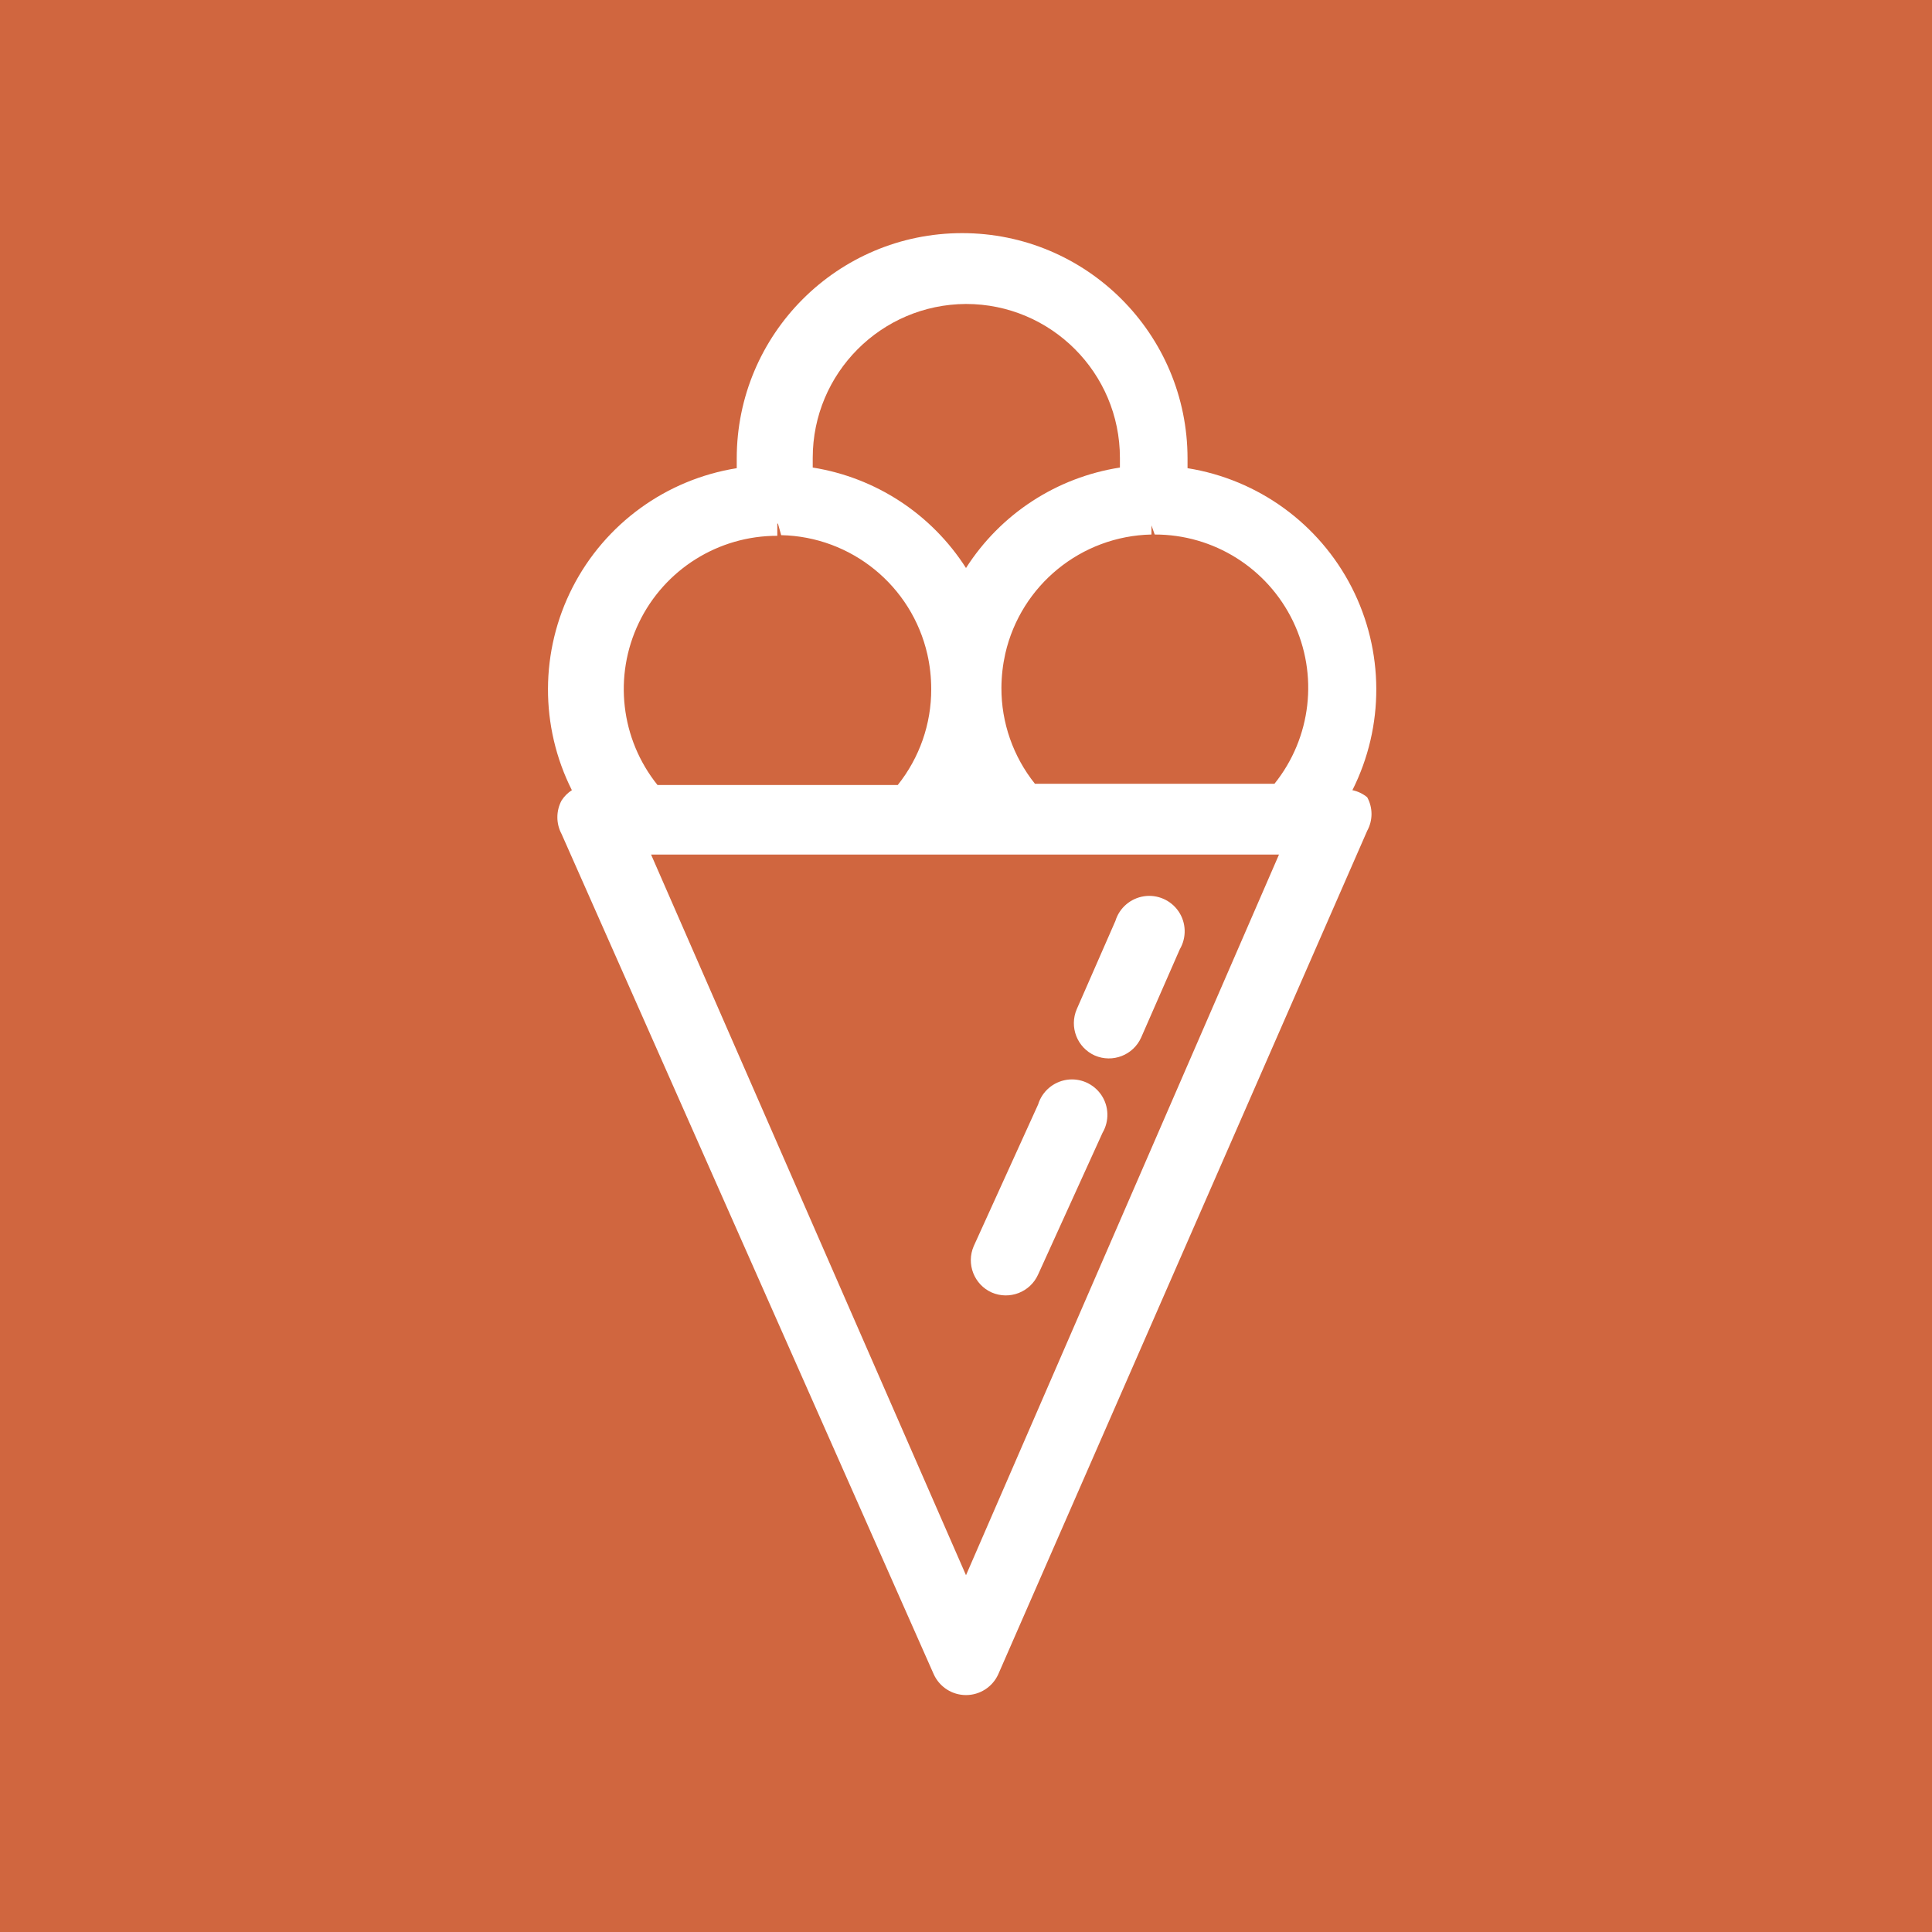 <?xml version="1.0" encoding="UTF-8"?>
<svg width="30px" height="30px" viewBox="0 0 30 30" version="1.1" xmlns="http://www.w3.org/2000/svg" xmlns:xlink="http://www.w3.org/1999/xlink">
    <!-- Generator: Sketch 50.2 (55047) - http://www.bohemiancoding.com/sketch -->
    <title>heladeria</title>
    <desc>Created with Sketch.</desc>
    <defs></defs>
    <g id="FRONTEND" stroke="none" stroke-width="1" fill="none" fill-rule="evenodd">
        <g id="ICONOS" transform="translate(-113, -127)" fill-rule="nonzero">
            <g id="heladeria" transform="translate(113, 127)">
                <g id="Capa_2" fill="#D0663F">
                    <rect id="Rectangle-path" x="0" y="0" width="30" height="30"></rect>
                </g>
                <g id="Capa_1" transform="translate(8, 3)" fill="#FFFFFF">
                    <path d="M13,9.27 C13.499,8.278 13.494,7.108 12.989,6.12 C12.483,5.132 11.536,4.445 10.44,4.27 C10.44,4.27 10.44,4.17 10.44,4.12 C10.44,2.187 8.873,0.62 6.94,0.62 C5.007,0.62 3.44,2.187 3.44,4.12 C3.44,4.12 3.44,4.22 3.44,4.27 C2.344,4.445 1.397,5.132 0.891,6.12 C0.386,7.108 0.381,8.278 0.88,9.27 C0.816,9.311 0.761,9.366 0.72,9.43 C0.633,9.592 0.633,9.788 0.72,9.95 L6.5,23 C6.59,23.196 6.785,23.321 7,23.321 C7.215,23.321 7.41,23.196 7.5,23 L13.23,9.9 C13.319,9.738 13.319,9.542 13.23,9.38 C13.163,9.325 13.084,9.287 13,9.27 Z M11.86,10.27 L7,21.46 L2.11,10.27 L11.86,10.27 Z M4.08,5.13 L4.13,5.31 C5.221,5.333 6.157,6.096 6.4,7.16 C6.44,7.337 6.46,7.518 6.46,7.7 C6.462,8.241 6.278,8.767 5.94,9.19 L2.21,9.19 C1.636,8.475 1.524,7.495 1.921,6.669 C2.318,5.843 3.154,5.318 4.07,5.32 L4.07,5.13 L4.08,5.13 Z M9.87,5.13 L9.93,5.3 C10.846,5.298 11.682,5.823 12.079,6.649 C12.476,7.475 12.364,8.455 11.79,9.17 L8.07,9.17 C7.732,8.747 7.548,8.221 7.55,7.68 C7.551,7.502 7.571,7.324 7.61,7.15 C7.853,6.086 8.789,5.323 9.88,5.3 L9.88,5.14 L9.87,5.13 Z M7,1.72 C8.32,1.72 9.39,2.79 9.39,4.11 C9.39,4.16 9.39,4.21 9.39,4.26 C8.406,4.413 7.536,4.981 7,5.82 C6.466,4.984 5.6,4.416 4.62,4.26 C4.62,4.21 4.62,4.16 4.62,4.11 C4.62,2.794 5.684,1.726 7,1.72 Z" id="Shape"></path>
                    <path d="M9,13.39 C9.276,13.509 9.597,13.385 9.72,13.11 L10.32,11.74 C10.427,11.557 10.42,11.329 10.302,11.154 C10.183,10.978 9.974,10.886 9.765,10.917 C9.555,10.949 9.382,11.097 9.32,11.3 L8.72,12.67 C8.601,12.946 8.725,13.267 9,13.39 Z" id="Shape"></path>
                    <path d="M7.4,17.07 C7.676,17.189 7.997,17.065 8.12,16.79 L9.12,14.59 C9.227,14.407 9.22,14.179 9.102,14.004 C8.983,13.828 8.774,13.736 8.565,13.767 C8.355,13.799 8.182,13.947 8.12,14.15 L7.12,16.35 C7.001,16.626 7.125,16.947 7.4,17.07 Z" id="Shape"></path>
                </g>
            </g>
        </g>
    </g>
</svg>